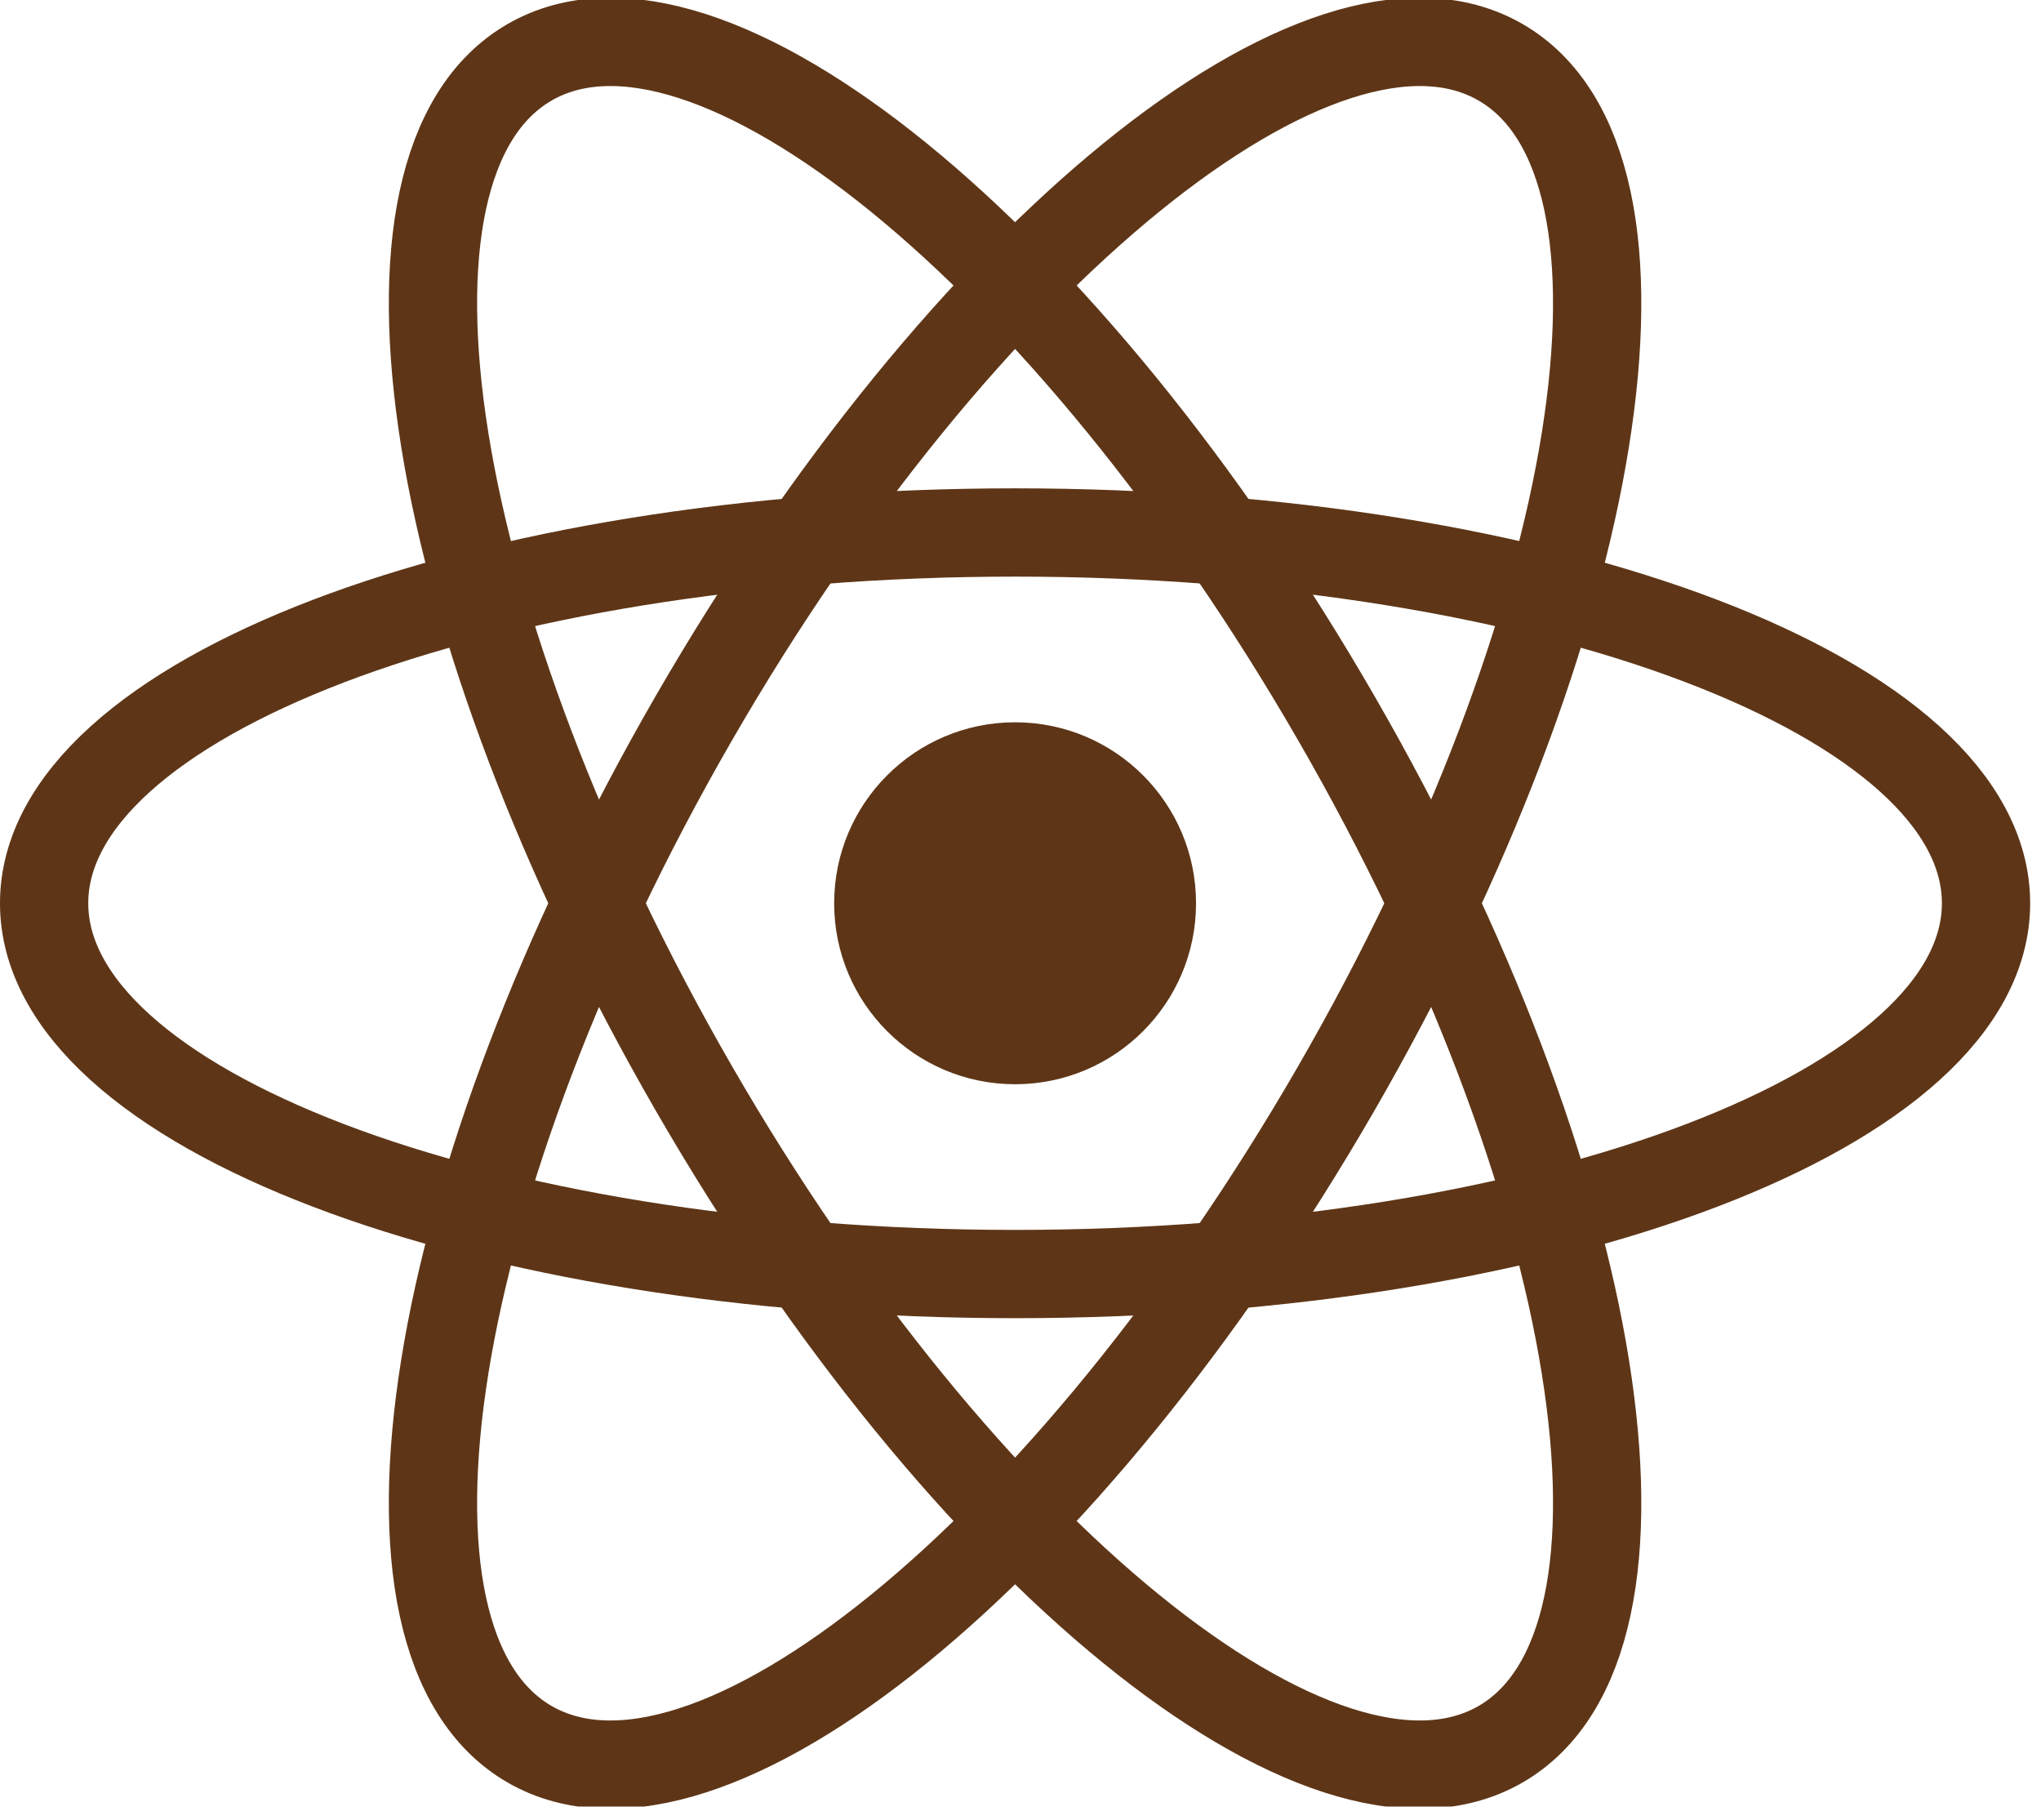 <svg width="120" height="107" viewBox="0 0 120 107" fill="none" xmlns="http://www.w3.org/2000/svg">
<g clip-path="url(#clip0_26_116)">
<path d="M59.682 63.739C65.558 63.739 70.321 58.976 70.321 53.1C70.321 47.224 65.558 42.461 59.682 42.461C53.807 42.461 49.044 47.224 49.044 53.1C49.044 58.976 53.807 63.739 59.682 63.739Z" fill="#5E3617"/>
<path d="M59.681 74.897C91.209 74.897 116.768 65.138 116.768 53.1C116.768 41.062 91.209 31.303 59.681 31.303C28.153 31.303 2.594 41.062 2.594 53.1C2.594 65.138 28.153 74.897 59.681 74.897Z" stroke="#5E3617" stroke-width="5.19"/>
<path d="M40.804 63.998C56.569 91.303 77.799 108.558 88.225 102.539C98.65 96.52 94.322 69.506 78.558 42.202C62.794 14.897 41.563 -2.358 31.138 3.661C20.712 9.68 25.04 36.694 40.804 63.998Z" stroke="#5E3617" stroke-width="5.19"/>
<path d="M40.804 42.202C25.04 69.506 20.712 96.52 31.138 102.539C41.563 108.558 62.794 91.303 78.558 63.998C94.322 36.694 98.65 9.68 88.225 3.661C77.799 -2.358 56.569 14.897 40.804 42.202Z" stroke="#5E3617" stroke-width="5.19"/>
</g>
<defs>
<clipPath id="clip0_26_116">
<rect width="119.363" height="106.2" fill="white"/>
</clipPath>
</defs>
</svg>
